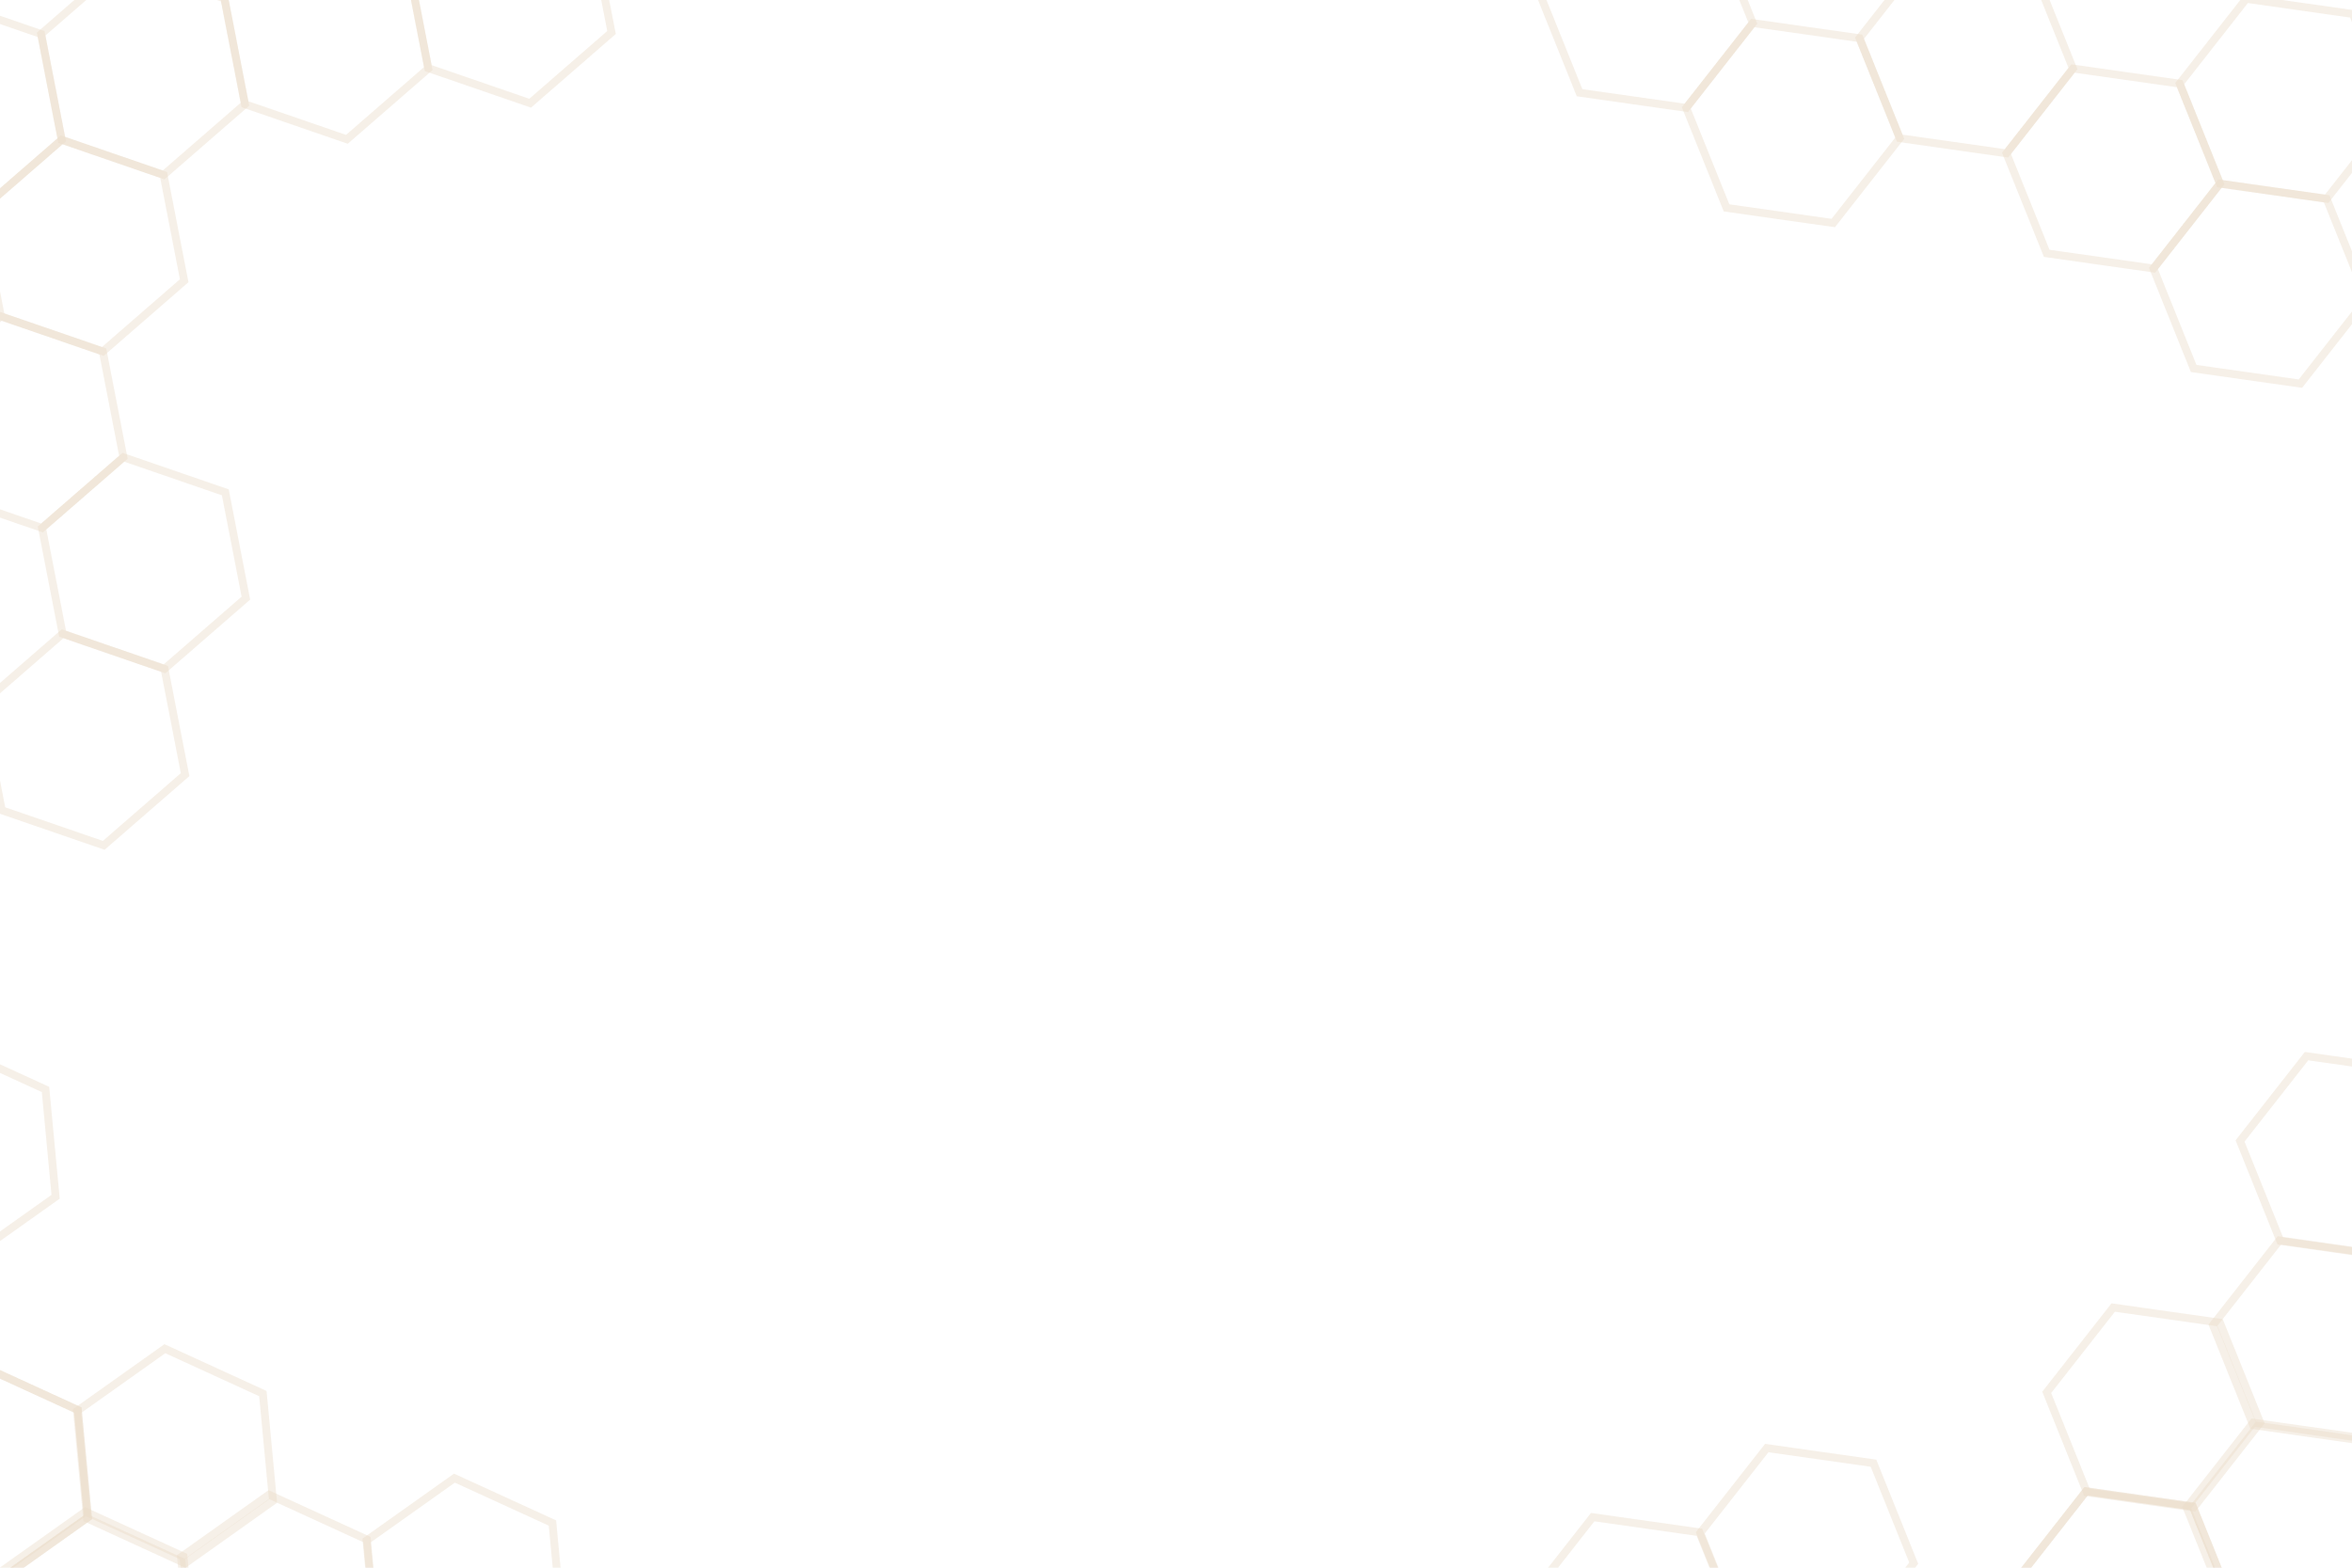 <svg version="1.1" id="svg" xmlns="http://www.w3.org/2000/svg" xmlns:xlink="http://www.w3.org/1999/xlink" style="isolation:isolate" viewBox="0 0 1200 800" width="1200px" height="800px">
    <defs>
        <clipPath id="_clipPath_N9zbOznHNPDqNF6acdrqq8DD92JuMhjn">
            <rect width="1200" height="800"></rect>
        </clipPath>
    </defs>
    <script type="text/javascript">
        document.addEventListener("DOMContentLoaded", function(e) {
            var elements = document.getElementsByClassName("polyGone");
            setInterval(function() {
                var random = Math.floor(Math.random() * elements.length);
                elements[random].classList.remove('blink');
                elements[random].classList.add('blink');
            }, 1000);     
        })
    </script>
    <style>
        .hex {
            display: block;
            opacity: 0.4;
        }
        
        .polyGone {
            opacity: 0;
            stroke: #F16721;
        }

        .blink {
            animation: blinking 8s infinite;
        }

        @keyframes blinking { 
            0% { opacity: 0.0;} 
            40% { opacity: 0.6;} 		
            50% { opacity: 1.0;}
            60% { opacity: 0.6;} 
            100% { opacity: 0.0;} 
        }
    </style>

    <g clip-path="url(#_clipPath_N9zbOznHNPDqNF6acdrqq8DD92JuMhjn)"><polygon class="polyGone" points="-10.033,107.449,-62.036,89.541,-72.529,35.551,-31.019,-0.531,20.984,17.377,31.477,71.366" fill="none" stroke-width="4" stroke="#E9DBC5" stroke-linejoin="miter" stroke-linecap="square" stroke-miterlimit="3"></polygon>
        <polygon class="polyGone" points="52.463,179.346,0.46,161.438,-10.033,107.449,31.477,71.366,83.48,89.274,93.973,143.264" fill="none" stroke-width="4" stroke="#E9DBC5" stroke-linejoin="miter" stroke-linecap="square" stroke-miterlimit="3"></polygon>
        <polygon class="polyGone" points="21.446,269.418,-30.557,251.51,-41.05,197.52,0.46,161.438,52.463,179.346,62.956,233.336" fill="none" stroke-width="4" stroke="#E9DBC5" stroke-linejoin="miter" stroke-linecap="square" stroke-miterlimit="3"></polygon>
        <polygon class="polyGone" points="83.48,89.274,31.477,71.366,20.984,17.377,62.494,-18.706,114.497,-0.798,124.99,53.192" fill="none" stroke-width="4" stroke="#E9DBC5" stroke-linejoin="miter" stroke-linecap="square" stroke-miterlimit="3"></polygon>
        <polygon class="polyGone" points="176.993,71.099,124.99,53.192,114.497,-0.798,156.007,-36.88,208.01,-18.973,218.503,35.017" fill="none" stroke-width="4" stroke="#E9DBC5" stroke-linejoin="miter" stroke-linecap="square" stroke-miterlimit="3"></polygon>
        <polygon class="polyGone" points="270.49,52.67,218.487,34.762,207.994,-19.227,249.504,-55.31,301.507,-37.402,312,16.588" fill="none" stroke-width="4" stroke="#E9DBC5" stroke-linejoin="miter" stroke-linecap="square" stroke-miterlimit="3"></polygon>
        <polygon class="polyGone" points="83.942,341.315,31.939,323.408,21.446,269.418,62.956,233.336,114.959,251.243,125.452,305.233" fill="none" stroke-width="4" stroke="#E9DBC5" stroke-linejoin="miter" stroke-linecap="square" stroke-miterlimit="3"></polygon>
        <polygon class="polyGone" points="52.926,431.387,0.923,413.48,-9.571,359.49,31.939,323.408,83.942,341.315,94.436,395.305" fill="none" stroke-width="4" stroke="#E9DBC5" stroke-linejoin="miter" stroke-linecap="square" stroke-miterlimit="3"></polygon>
        <polygon class="polyGone" points="1112.093,42.697,1146.018,-0.594,1200.471,7.141,1221,58.166,1187.075,101.457,1132.622,93.723" fill="none" stroke-width="4" stroke="#E9DBC5" stroke-linejoin="miter" stroke-linecap="square" stroke-miterlimit="3"></polygon>
        <polygon class="polyGone" points="1023.715,78.254,1057.64,34.963,1112.093,42.697,1132.622,93.723,1098.697,137.013,1044.243,129.279" fill="none" stroke-width="4" stroke="#E9DBC5" stroke-linejoin="miter" stroke-linecap="square" stroke-miterlimit="3"></polygon>
        <polygon class="polyGone" points="948.733,19.494,982.658,-23.797,1037.111,-16.062,1057.64,34.963,1023.715,78.254,969.261,70.519" fill="none" stroke-width="4" stroke="#E9DBC5" stroke-linejoin="miter" stroke-linecap="square" stroke-miterlimit="3"></polygon>
        <polygon class="polyGone" points="1098.697,137.013,1132.622,93.723,1187.075,101.457,1207.604,152.482,1173.679,195.773,1119.225,188.039" fill="none" stroke-width="4" stroke="#E9DBC5" stroke-linejoin="miter" stroke-linecap="square" stroke-miterlimit="3"></polygon>
        <polygon class="polyGone" points="1115.659,769.291,1149.584,726,1204.038,733.734,1224.566,784.76,1190.641,828.051,1136.188,820.316" fill="none" stroke-width="4" stroke="#E9DBC5" stroke-linejoin="miter" stroke-linecap="square" stroke-miterlimit="3"></polygon>
        <polygon class="polyGone" points="1129.056,676.24,1162.98,632.949,1217.434,640.684,1237.962,691.709,1204.038,735,1149.584,727.266" fill="none" stroke-width="4" stroke="#E9DBC5" stroke-linejoin="miter" stroke-linecap="square" stroke-miterlimit="3"></polygon>
        <polygon class="polyGone" points="1030.413,804.291,1064.338,761,1118.791,768.734,1139.32,819.76,1105.395,863.051,1050.941,855.316" fill="none" stroke-width="4" stroke="#E9DBC5" stroke-linejoin="miter" stroke-linecap="square" stroke-miterlimit="3"></polygon>
        <polygon class="polyGone" points="1030.413,804.291,1064.338,761,1118.791,768.734,1139.32,819.76,1105.395,863.051,1050.941,855.316" fill="none" stroke-width="4" stroke="#E9DBC5" stroke-linejoin="miter" stroke-linecap="square" stroke-miterlimit="3"></polygon>
        <polygon class="polyGone" points="867.486,782.24,901.411,738.949,955.865,746.684,976.393,797.709,942.468,841,888.015,833.266" fill="none" stroke-width="4" stroke="#E9DBC5" stroke-linejoin="miter" stroke-linecap="square" stroke-miterlimit="3"></polygon>
        <polygon class="polyGone" points="778.674,817.487,812.599,774.196,867.053,781.931,887.581,832.956,853.656,876.247,799.203,868.512" fill="none" stroke-width="4" stroke="#E9DBC5" stroke-linejoin="miter" stroke-linecap="square" stroke-miterlimit="3"></polygon>
        <polygon class="polyGone" points="860.354,55.051,894.279,11.76,948.733,19.494,969.261,70.519,935.336,113.81,880.883,106.076" fill="none" stroke-width="4" stroke="#E9DBC5" stroke-linejoin="miter" stroke-linecap="square" stroke-miterlimit="3"></polygon>
        <polygon class="polyGone" points="785.372,-3.709,819.297,-47,873.751,-39.266,894.279,11.76,860.354,55.051,805.901,47.316" fill="none" stroke-width="4" stroke="#E9DBC5" stroke-linejoin="miter" stroke-linecap="square" stroke-miterlimit="3"></polygon>
        <polygon class="polyGone" points="1044.243,710.531,1078.168,667.24,1132.622,674.975,1153.15,726,1119.225,769.291,1064.772,761.556" fill="none" stroke-width="4" stroke="#E9DBC5" stroke-linejoin="miter" stroke-linecap="square" stroke-miterlimit="3"></polygon>
        <polygon class="polyGone" points="1142.886,582.24,1176.811,538.949,1231.264,546.684,1251.793,597.709,1217.868,641,1163.414,633.266" fill="none" stroke-width="4" stroke="#E9DBC5" stroke-linejoin="miter" stroke-linecap="square" stroke-miterlimit="3"></polygon>
        <polygon class="polyGone" points="43.605,771.383,93.607,794.293,98.766,849.051,53.925,880.898,3.924,857.988,-1.236,803.23" fill="none" stroke-width="4" stroke="#E9DBC5" stroke-linejoin="miter" stroke-linecap="square" stroke-miterlimit="3"></polygon>
        <polygon class="polyGone" points="137.217,762.741,187.218,785.651,192.378,840.409,147.537,872.256,97.536,849.346,92.376,794.588" fill="none" stroke-width="4" stroke="#E9DBC5" stroke-linejoin="miter" stroke-linecap="square" stroke-miterlimit="3"></polygon>
        <polygon class="polyGone" points="-10.285,696.632,39.716,719.542,44.876,774.3,0.034,806.147,-49.967,783.237,-55.126,728.479" fill="none" stroke-width="4" stroke="#E9DBC5" stroke-linejoin="miter" stroke-linecap="square" stroke-miterlimit="3"></polygon>
        <polygon class="polyGone" points="-10.285,696.632,39.716,719.542,44.876,774.3,0.034,806.147,-49.967,783.237,-55.126,728.479" fill="none" stroke-width="4" stroke="#E9DBC5" stroke-linejoin="miter" stroke-linecap="square" stroke-miterlimit="3"></polygon>
        <polygon class="polyGone" points="-26.784,533.05,23.217,555.96,28.377,610.718,-16.465,642.565,-66.466,619.655,-71.626,564.897" fill="none" stroke-width="4" stroke="#E9DBC5" stroke-linejoin="miter" stroke-linecap="square" stroke-miterlimit="3"></polygon>
        <polygon class="polyGone" points="84.118,688.247,134.119,711.157,139.279,765.914,94.437,797.762,44.436,774.851,39.276,720.094" fill="none" stroke-width="4" stroke="#E9DBC5" stroke-linejoin="miter" stroke-linecap="square" stroke-miterlimit="3"></polygon>
        <polygon class="polyGone" points="231.853,754.3,281.855,777.21,287.014,831.967,242.173,863.815,192.172,840.904,187.012,786.147" fill="none" stroke-width="4" stroke="#E9DBC5" stroke-linejoin="miter" stroke-linecap="square" stroke-miterlimit="3"></polygon>
    </g>

    <g clip-path="url(#_clipPath_N9zbOznHNPDqNF6acdrqq8DD92JuMhjn)"><polygon class="hex" points="-10.033,107.449,-62.036,89.541,-72.529,35.551,-31.019,-0.531,20.984,17.377,31.477,71.366" fill="none" stroke-width="4" stroke="#E9DBC5" stroke-linejoin="miter" stroke-linecap="square" stroke-miterlimit="3"></polygon>
        <polygon class="hex" points="52.463,179.346,0.46,161.438,-10.033,107.449,31.477,71.366,83.48,89.274,93.973,143.264" fill="none" stroke-width="4" stroke="#E9DBC5" stroke-linejoin="miter" stroke-linecap="square" stroke-miterlimit="3"></polygon>
        <polygon class="hex" points="21.446,269.418,-30.557,251.51,-41.05,197.52,0.46,161.438,52.463,179.346,62.956,233.336" fill="none" stroke-width="4" stroke="#E9DBC5" stroke-linejoin="miter" stroke-linecap="square" stroke-miterlimit="3"></polygon>
        <polygon class="hex" points="83.48,89.274,31.477,71.366,20.984,17.377,62.494,-18.706,114.497,-0.798,124.99,53.192" fill="none" stroke-width="4" stroke="#E9DBC5" stroke-linejoin="miter" stroke-linecap="square" stroke-miterlimit="3"></polygon>
        <polygon class="hex" points="176.993,71.099,124.99,53.192,114.497,-0.798,156.007,-36.88,208.01,-18.973,218.503,35.017" fill="none" stroke-width="4" stroke="#E9DBC5" stroke-linejoin="miter" stroke-linecap="square" stroke-miterlimit="3"></polygon>
        <polygon class="hex" points="270.49,52.67,218.487,34.762,207.994,-19.227,249.504,-55.31,301.507,-37.402,312,16.588" fill="none" stroke-width="4" stroke="#E9DBC5" stroke-linejoin="miter" stroke-linecap="square" stroke-miterlimit="3"></polygon>
        <polygon class="hex" points="83.942,341.315,31.939,323.408,21.446,269.418,62.956,233.336,114.959,251.243,125.452,305.233" fill="none" stroke-width="4" stroke="#E9DBC5" stroke-linejoin="miter" stroke-linecap="square" stroke-miterlimit="3"></polygon>
        <polygon class="hex" points="52.926,431.387,0.923,413.48,-9.571,359.49,31.939,323.408,83.942,341.315,94.436,395.305" fill="none" stroke-width="4" stroke="#E9DBC5" stroke-linejoin="miter" stroke-linecap="square" stroke-miterlimit="3"></polygon>
        <polygon class="hex" points="1112.093,42.697,1146.018,-0.594,1200.471,7.141,1221,58.166,1187.075,101.457,1132.622,93.723" fill="none" stroke-width="4" stroke="#E9DBC5" stroke-linejoin="miter" stroke-linecap="square" stroke-miterlimit="3"></polygon>
        <polygon class="hex" points="1023.715,78.254,1057.64,34.963,1112.093,42.697,1132.622,93.723,1098.697,137.013,1044.243,129.279" fill="none" stroke-width="4" stroke="#E9DBC5" stroke-linejoin="miter" stroke-linecap="square" stroke-miterlimit="3"></polygon>
        <polygon class="hex" points="948.733,19.494,982.658,-23.797,1037.111,-16.062,1057.64,34.963,1023.715,78.254,969.261,70.519" fill="none" stroke-width="4" stroke="#E9DBC5" stroke-linejoin="miter" stroke-linecap="square" stroke-miterlimit="3"></polygon>
        <polygon class="hex" points="1098.697,137.013,1132.622,93.723,1187.075,101.457,1207.604,152.482,1173.679,195.773,1119.225,188.039" fill="none" stroke-width="4" stroke="#E9DBC5" stroke-linejoin="miter" stroke-linecap="square" stroke-miterlimit="3"></polygon>
        <polygon class="hex" points="1115.659,769.291,1149.584,726,1204.038,733.734,1224.566,784.76,1190.641,828.051,1136.188,820.316" fill="none" stroke-width="4" stroke="#E9DBC5" stroke-linejoin="miter" stroke-linecap="square" stroke-miterlimit="3"></polygon>
        <polygon class="hex" points="1129.056,676.24,1162.98,632.949,1217.434,640.684,1237.962,691.709,1204.038,735,1149.584,727.266" fill="none" stroke-width="4" stroke="#E9DBC5" stroke-linejoin="miter" stroke-linecap="square" stroke-miterlimit="3"></polygon>
        <polygon class="hex" points="1030.413,804.291,1064.338,761,1118.791,768.734,1139.32,819.76,1105.395,863.051,1050.941,855.316" fill="none" stroke-width="4" stroke="#E9DBC5" stroke-linejoin="miter" stroke-linecap="square" stroke-miterlimit="3"></polygon>
        <polygon class="hex" points="1030.413,804.291,1064.338,761,1118.791,768.734,1139.32,819.76,1105.395,863.051,1050.941,855.316" fill="none" stroke-width="4" stroke="#E9DBC5" stroke-linejoin="miter" stroke-linecap="square" stroke-miterlimit="3"></polygon>
        <polygon class="hex" points="867.486,782.24,901.411,738.949,955.865,746.684,976.393,797.709,942.468,841,888.015,833.266" fill="none" stroke-width="4" stroke="#E9DBC5" stroke-linejoin="miter" stroke-linecap="square" stroke-miterlimit="3"></polygon>
        <polygon class="hex" points="778.674,817.487,812.599,774.196,867.053,781.931,887.581,832.956,853.656,876.247,799.203,868.512" fill="none" stroke-width="4" stroke="#E9DBC5" stroke-linejoin="miter" stroke-linecap="square" stroke-miterlimit="3"></polygon>
        <polygon class="hex" points="860.354,55.051,894.279,11.76,948.733,19.494,969.261,70.519,935.336,113.81,880.883,106.076" fill="none" stroke-width="4" stroke="#E9DBC5" stroke-linejoin="miter" stroke-linecap="square" stroke-miterlimit="3"></polygon>
        <polygon class="hex" points="785.372,-3.709,819.297,-47,873.751,-39.266,894.279,11.76,860.354,55.051,805.901,47.316" fill="none" stroke-width="4" stroke="#E9DBC5" stroke-linejoin="miter" stroke-linecap="square" stroke-miterlimit="3"></polygon>
        <polygon class="hex" points="1044.243,710.531,1078.168,667.24,1132.622,674.975,1153.15,726,1119.225,769.291,1064.772,761.556" fill="none" stroke-width="4" stroke="#E9DBC5" stroke-linejoin="miter" stroke-linecap="square" stroke-miterlimit="3"></polygon>
        <polygon class="hex" points="1142.886,582.24,1176.811,538.949,1231.264,546.684,1251.793,597.709,1217.868,641,1163.414,633.266" fill="none" stroke-width="4" stroke="#E9DBC5" stroke-linejoin="miter" stroke-linecap="square" stroke-miterlimit="3"></polygon>
        <polygon class="hex" points="43.605,771.383,93.607,794.293,98.766,849.051,53.925,880.898,3.924,857.988,-1.236,803.23" fill="none" stroke-width="4" stroke="#E9DBC5" stroke-linejoin="miter" stroke-linecap="square" stroke-miterlimit="3"></polygon>
        <polygon class="hex" points="137.217,762.741,187.218,785.651,192.378,840.409,147.537,872.256,97.536,849.346,92.376,794.588" fill="none" stroke-width="4" stroke="#E9DBC5" stroke-linejoin="miter" stroke-linecap="square" stroke-miterlimit="3"></polygon>
        <polygon class="hex" points="-10.285,696.632,39.716,719.542,44.876,774.3,0.034,806.147,-49.967,783.237,-55.126,728.479" fill="none" stroke-width="4" stroke="#E9DBC5" stroke-linejoin="miter" stroke-linecap="square" stroke-miterlimit="3"></polygon>
        <polygon class="hex" points="-10.285,696.632,39.716,719.542,44.876,774.3,0.034,806.147,-49.967,783.237,-55.126,728.479" fill="none" stroke-width="4" stroke="#E9DBC5" stroke-linejoin="miter" stroke-linecap="square" stroke-miterlimit="3"></polygon>
        <polygon class="hex" points="-26.784,533.05,23.217,555.96,28.377,610.718,-16.465,642.565,-66.466,619.655,-71.626,564.897" fill="none" stroke-width="4" stroke="#E9DBC5" stroke-linejoin="miter" stroke-linecap="square" stroke-miterlimit="3"></polygon>
        <polygon class="hex" points="84.118,688.247,134.119,711.157,139.279,765.914,94.437,797.762,44.436,774.851,39.276,720.094" fill="none" stroke-width="4" stroke="#E9DBC5" stroke-linejoin="miter" stroke-linecap="square" stroke-miterlimit="3"></polygon>
        <polygon class="hex" points="231.853,754.3,281.855,777.21,287.014,831.967,242.173,863.815,192.172,840.904,187.012,786.147" fill="none" stroke-width="4" stroke="#E9DBC5" stroke-linejoin="miter" stroke-linecap="square" stroke-miterlimit="3"></polygon>
    </g>
</svg>